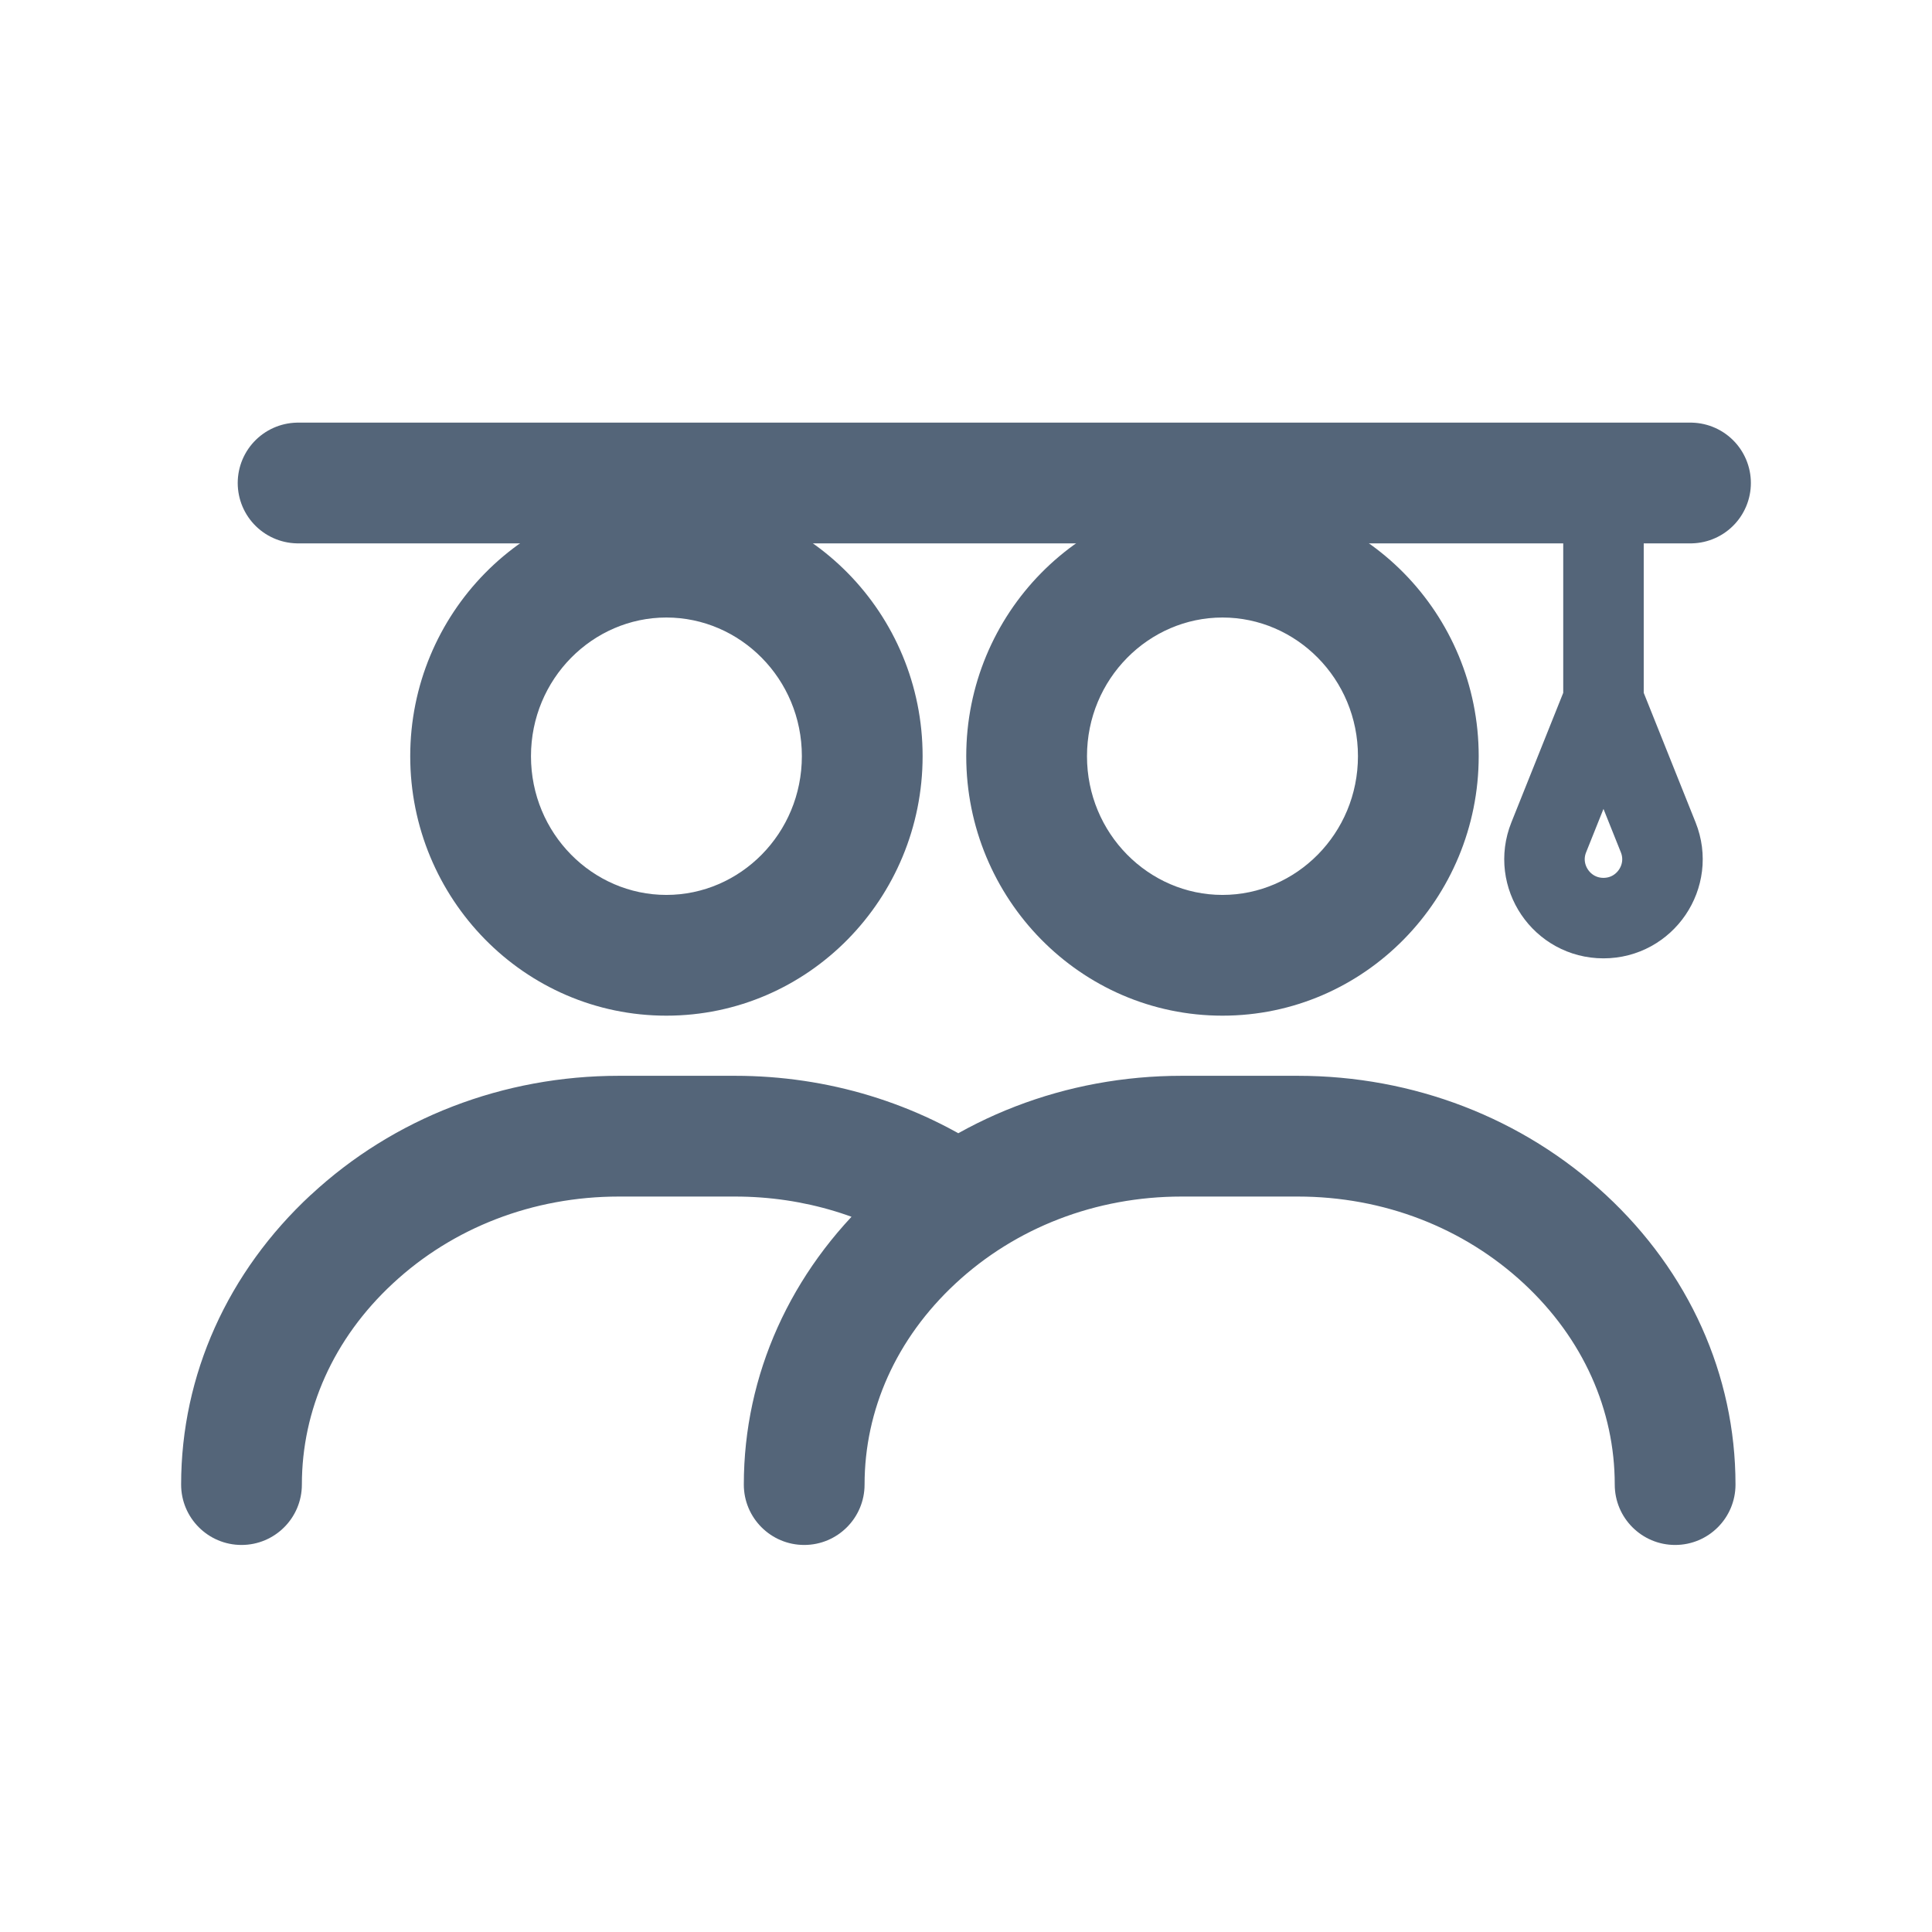 <svg width="24" height="24" viewBox="0 0 24 24" fill="none" xmlns="http://www.w3.org/2000/svg">
<path d="M4.371 15.393L4.881 15.943L4.881 15.943L4.371 15.393ZM2.25 18.442C2.25 18.856 2.586 19.192 3 19.192C3.414 19.192 3.75 18.856 3.75 18.442H2.25ZM11.473 15.572C11.815 15.806 12.282 15.717 12.515 15.374C12.748 15.032 12.659 14.566 12.317 14.332L11.473 15.572ZM20.059 18.442C20.059 18.856 20.395 19.192 20.809 19.192C21.224 19.192 21.559 18.856 21.559 18.442H20.059ZM19.438 15.393L19.948 14.843L19.948 14.843L19.438 15.393ZM11.361 15.393L11.871 15.943L11.871 15.943L11.361 15.393ZM9.24 18.442C9.24 18.856 9.576 19.192 9.99 19.192C10.404 19.192 10.74 18.856 10.74 18.442H9.24ZM9.131 13.364H7.688V14.864H9.131V13.364ZM7.688 13.364C6.255 13.364 4.893 13.885 3.861 14.844L4.881 15.943C5.626 15.251 6.62 14.864 7.688 14.864V13.364ZM3.861 14.843C2.833 15.797 2.25 17.076 2.25 18.442H3.75C3.75 17.517 4.141 16.629 4.881 15.943L3.861 14.843ZM12.317 14.332C11.39 13.702 10.284 13.364 9.131 13.364V14.864C9.99 14.864 10.801 15.115 11.473 15.572L12.317 14.332ZM8.278 6.171C6.512 6.171 5.096 7.628 5.096 9.394H6.596C6.596 8.433 7.363 7.671 8.278 7.671V6.171ZM5.096 9.394C5.096 11.161 6.511 12.617 8.278 12.617V11.117C7.362 11.117 6.596 10.355 6.596 9.394H5.096ZM8.278 12.617C10.046 12.617 11.461 11.16 11.461 9.393H9.961C9.961 10.355 9.194 11.117 8.278 11.117V12.617ZM11.461 9.393C11.461 7.626 10.045 6.171 8.278 6.171V7.671C9.194 7.671 9.961 8.432 9.961 9.393H11.461ZM21.559 18.442C21.559 17.076 20.977 15.797 19.948 14.843L18.928 15.943C19.668 16.63 20.059 17.517 20.059 18.442H21.559ZM19.948 14.843C18.917 13.887 17.555 13.364 16.122 13.364V14.864C17.189 14.864 18.183 15.252 18.928 15.943L19.948 14.843ZM16.122 13.364H14.678V14.864H16.122V13.364ZM14.678 13.364C13.245 13.364 11.883 13.885 10.851 14.844L11.871 15.943C12.616 15.251 13.61 14.864 14.678 14.864V13.364ZM10.851 14.843C9.823 15.797 9.24 17.076 9.24 18.442H10.74C10.74 17.517 11.131 16.63 11.871 15.943L10.851 14.843ZM15.186 6.171C13.419 6.171 12.003 7.628 12.003 9.394H13.503C13.503 8.433 14.271 7.671 15.186 7.671V6.171ZM12.003 9.394C12.003 11.161 13.419 12.617 15.186 12.617V11.117C14.27 11.117 13.503 10.355 13.503 9.394H12.003ZM15.186 12.617C16.953 12.617 18.369 11.16 18.369 9.393H16.869C16.869 10.355 16.102 11.117 15.186 11.117V12.617ZM18.369 9.393C18.369 7.626 16.952 6.171 15.186 6.171V7.671C16.102 7.671 16.869 8.432 16.869 9.393H18.369Z" fill="#546579"/>
<path d="M3.703 6H21" stroke="#546579" stroke-width="1.5" stroke-linecap="round" stroke-linejoin="round"/>
<path d="M19.919 6V8.703M19.919 8.703L19.239 10.402C19.047 10.882 19.401 11.405 19.919 11.405V11.405C20.437 11.405 20.791 10.882 20.599 10.402L19.919 8.703Z" stroke="#546579"/>
</svg>
